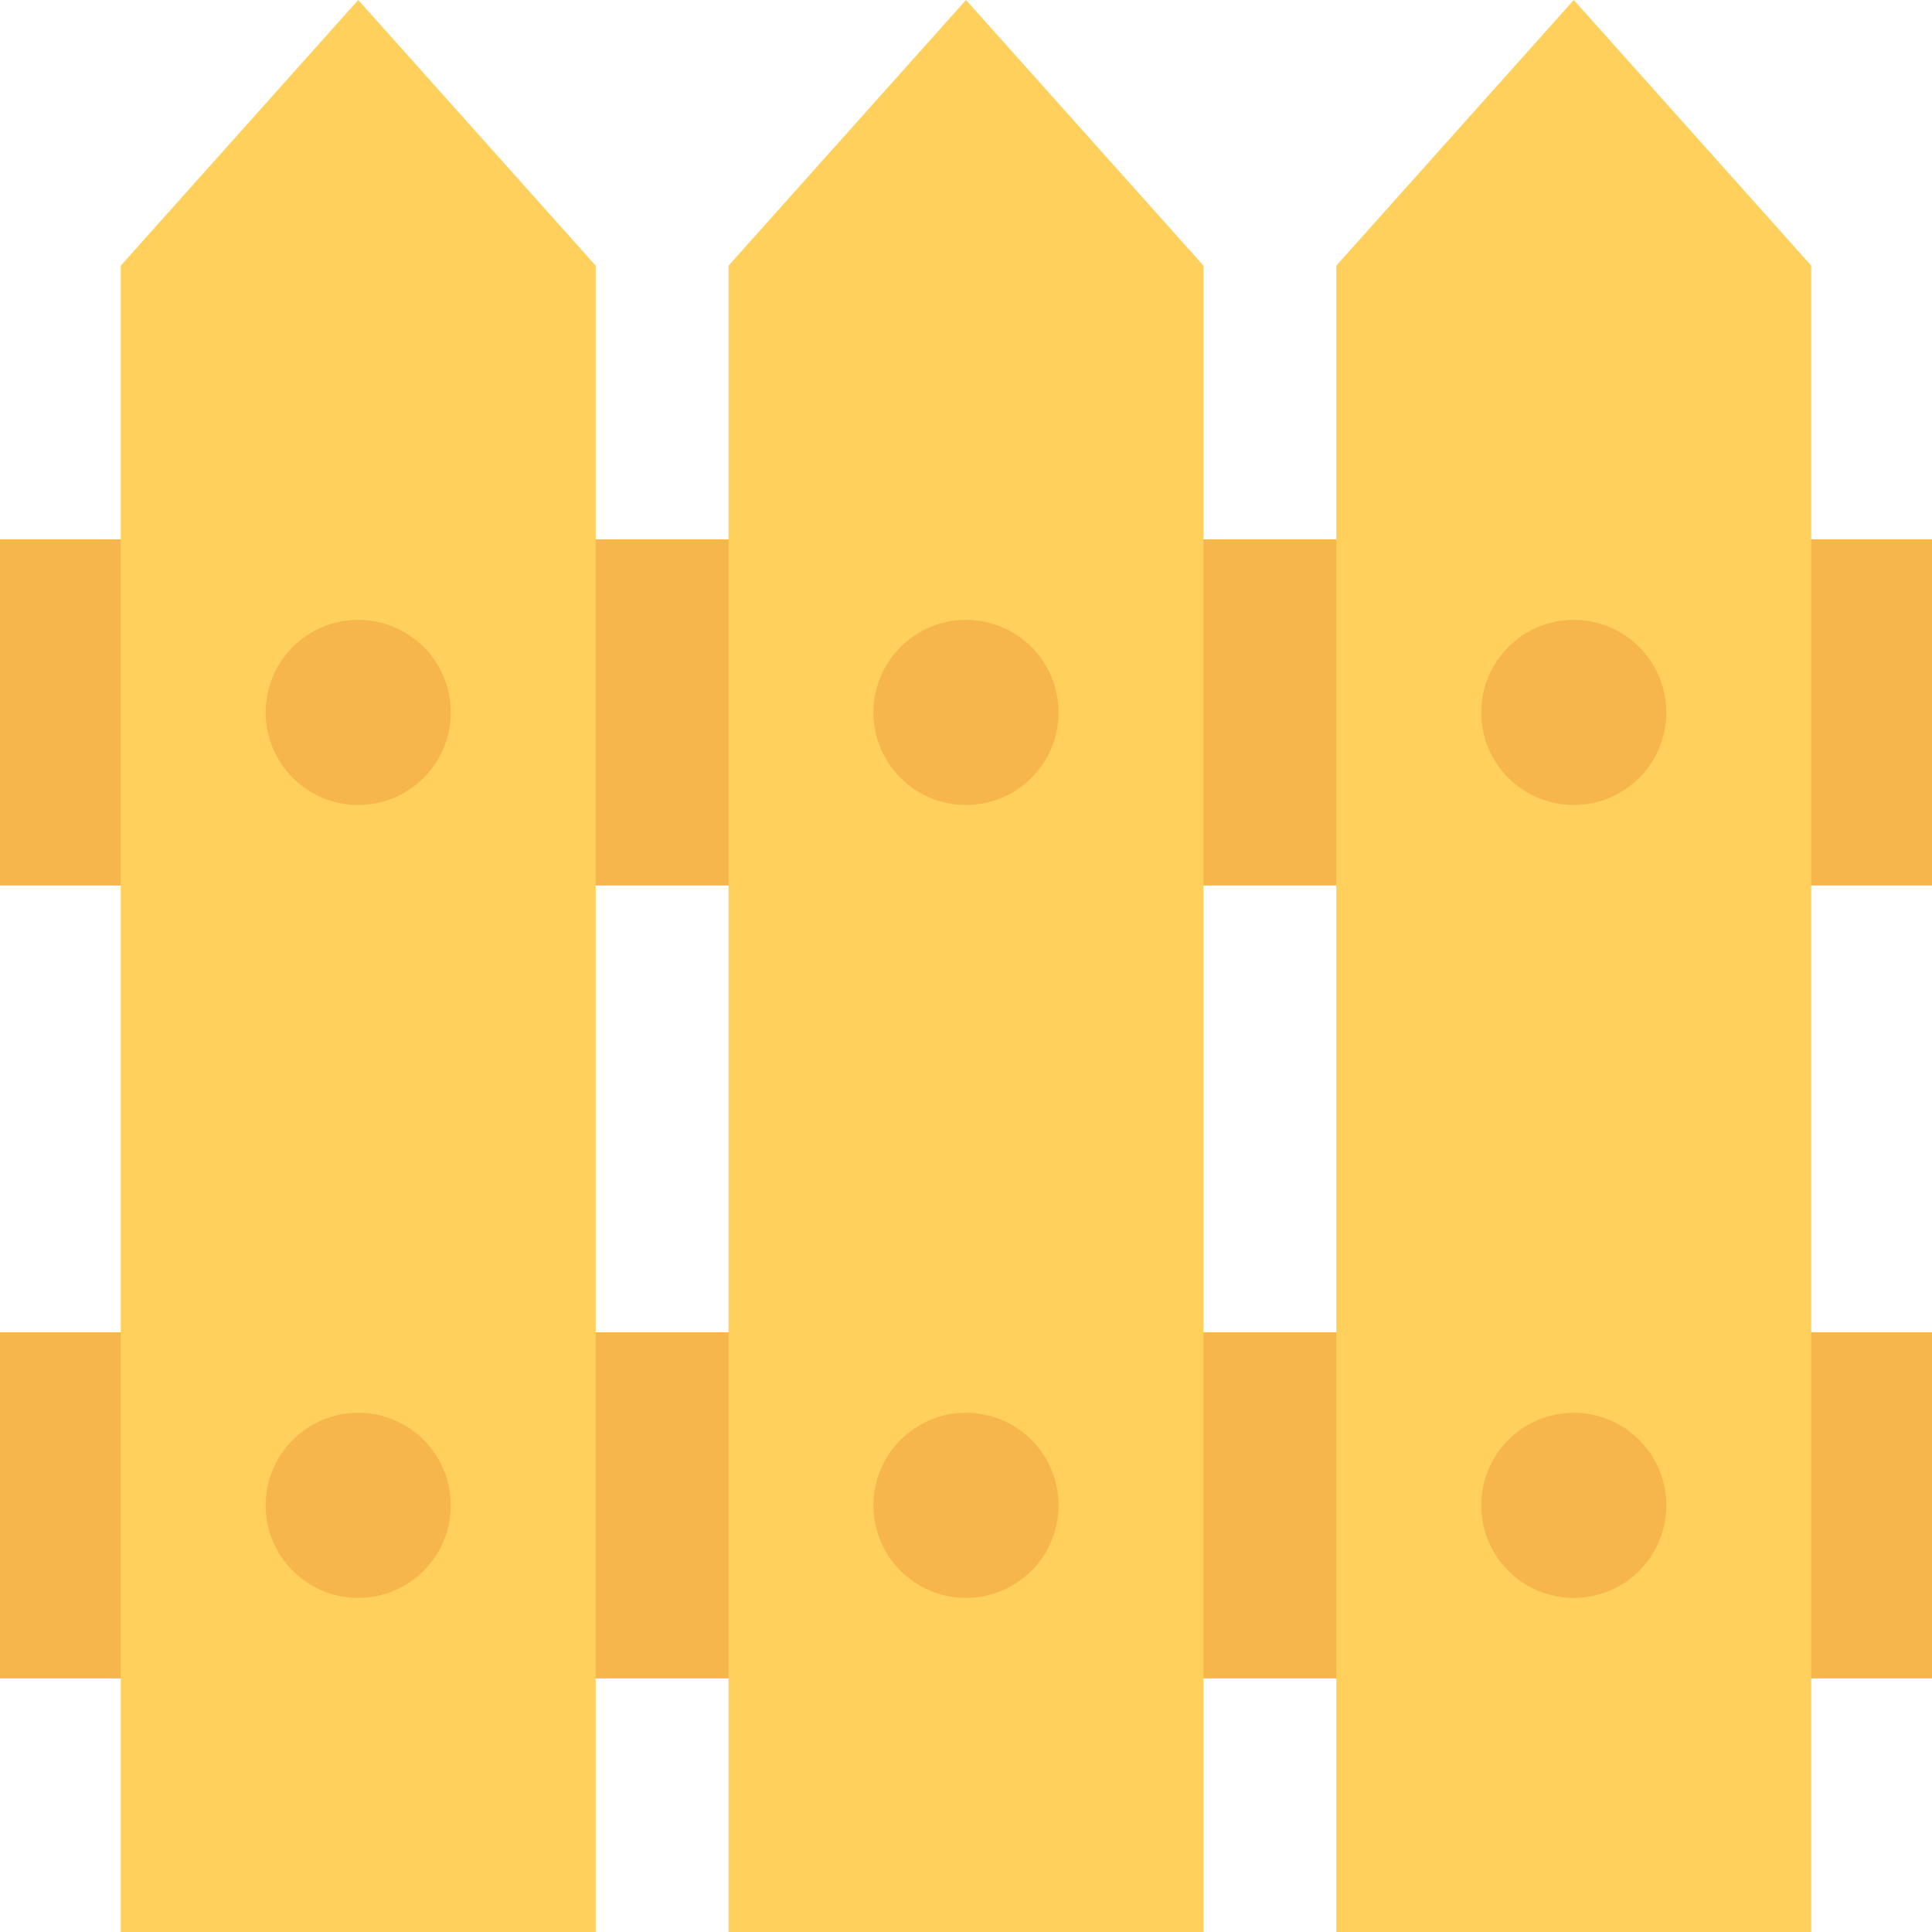 <?xml version="1.0" encoding="utf-8"?>
<!-- Generator: Adobe Illustrator 18.0.0, SVG Export Plug-In . SVG Version: 6.00 Build 0)  -->
<!DOCTYPE svg PUBLIC "-//W3C//DTD SVG 1.1//EN" "http://www.w3.org/Graphics/SVG/1.1/DTD/svg11.dtd">
<svg version="1.1" id="Layer_1" xmlns="http://www.w3.org/2000/svg" xmlns:xlink="http://www.w3.org/1999/xlink" x="0px" y="0px"
	 viewBox="0 0 48 48" enable-background="new 0 0 48 48" xml:space="preserve">
<g>
	<rect y="13.4" fill="#F7B64C" width="48" height="8.6"/>
	<rect y="33.1" fill="#F7B64C" width="48" height="8.6"/>
	<g>
		<polygon fill="#FFD15C" points="8.9,0 14.8,6.6 14.8,48 3,48 3,6.6 		"/>
		<polygon fill="#FFD15C" points="24,0 29.9,6.6 29.9,48 18.1,48 18.1,6.6 		"/>
		<polygon fill="#FFD15C" points="45,6.6 45,48 33.2,48 33.2,6.6 39.1,0 		"/>
	</g>
	<g>
		<circle fill="#F7B64C" cx="39.1" cy="17.7" r="2.3"/>
	</g>
	<g>
		<circle fill="#F7B64C" cx="24" cy="17.7" r="2.3"/>
	</g>
	<g>
		<circle fill="#F7B64C" cx="8.9" cy="17.7" r="2.3"/>
	</g>
	<g>
		<circle fill="#F7B64C" cx="39.1" cy="37.4" r="2.3"/>
	</g>
	<g>
		<circle fill="#F7B64C" cx="24" cy="37.4" r="2.3"/>
	</g>
	<g>
		<circle fill="#F7B64C" cx="8.9" cy="37.4" r="2.3"/>
	</g>
</g>
</svg>
